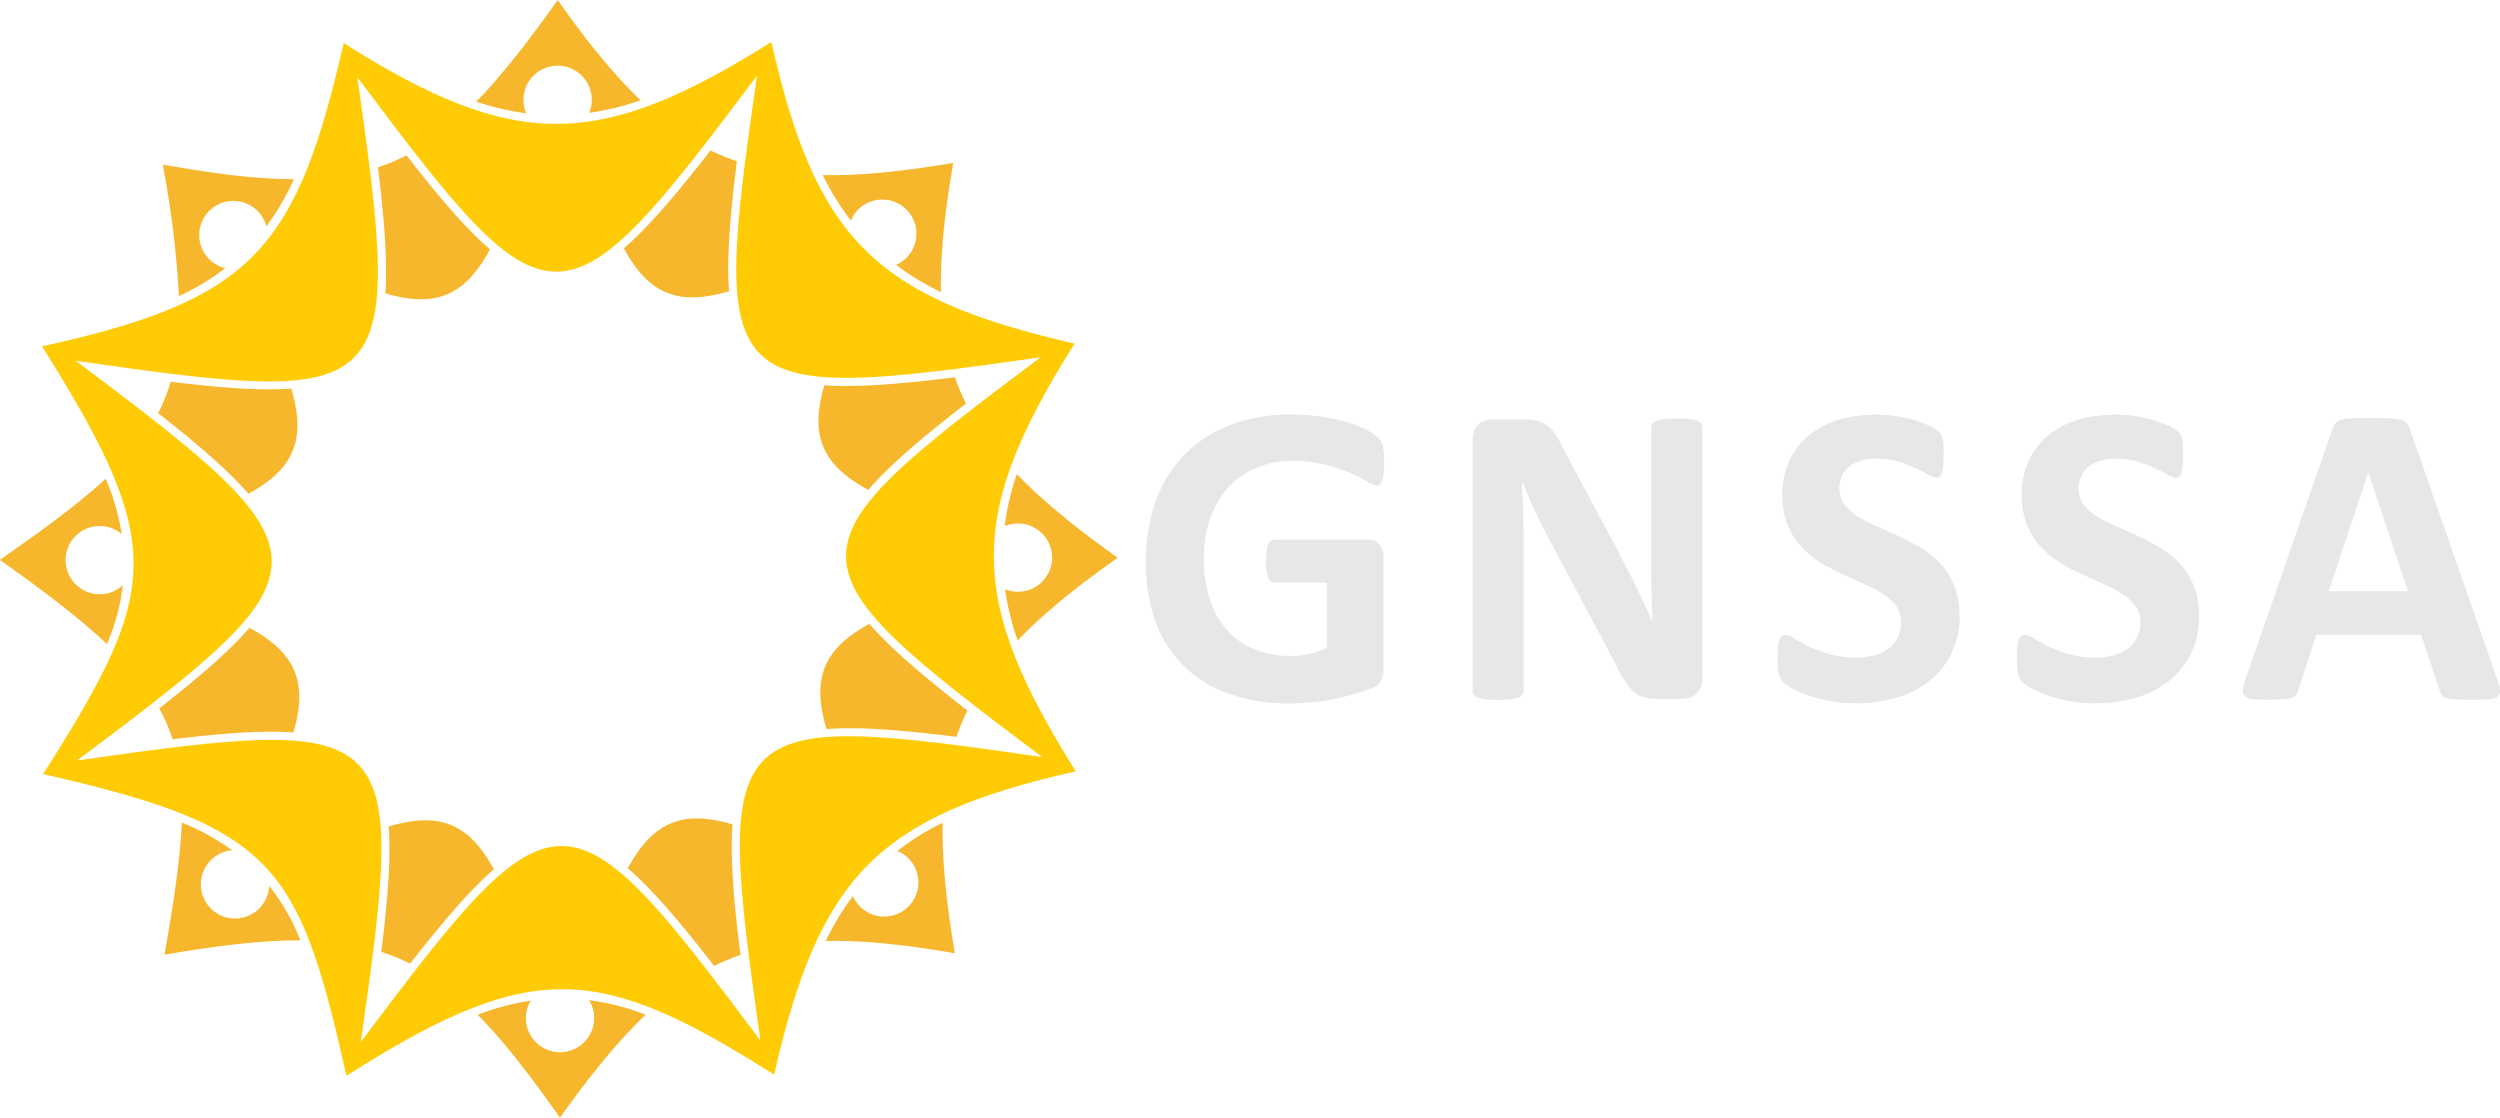 <svg xmlns="http://www.w3.org/2000/svg" viewBox="0 0 641.69 286.89"><defs><style>.cls-1{fill:#ffcb05;}.cls-1,.cls-2{fill-rule:evenodd;}.cls-2{fill:#f7b72d;}.cls-3{fill:#e6e7e8;}</style></defs><title>logo 1</title><g id="Layer_2" data-name="Layer 2"><g id="Layer_1-2" data-name="Layer 1"><path class="cls-1" d="M14.16,199.4c55.38,12.86,62.57,22.93,74.09,73.84l.65,2.88,2.69-1.69c45.48-28.34,62.58-26.79,107.1,1.4,11.64-50.7,26.28-66.34,77.43-77.84-27.62-44.07-28.33-65.49-.29-109.79C225.13,76.56,209.49,61.93,198,10.78c-44.07,27.61-65.49,28.32-109.78.28C76.28,63,65.45,76.53,13.65,88.25l-2.87.65,1.68,2.69c30.08,48.26,28,60.46.18,104.61l-1.58,2.49,3.1.71Zm5.65-4.22c66.55-49.82,66.7-52.2-.36-102.58,82.28,11.83,84.07,10.26,72.27-72.79,49.82,66.55,52.2,66.7,102.57-.36-11.83,82.28-10.25,84.07,72.79,72.27-66.55,49.81-66.69,52.2.37,102.57-82.29-11.83-84.08-10.25-72.27,72.79-49.82-66.55-52.2-66.7-102.58.37,11.83-82.28,10.25-84.07-72.79-72.27Z"/><path class="cls-2" d="M2.59,145.58c10.35,7.41,18.52,13.77,24.87,19.75a54.05,54.05,0,0,0,4.06-15.11,8.76,8.76,0,1,1-.28-13.15,60.06,60.06,0,0,0-4.11-14.2C20.78,128.73,12.64,134.82,2.41,142L0,143.73l2.59,1.85Zm38.28,36.24a43.84,43.84,0,0,1,3.42,7.93c12.92-1.56,23.08-2.31,31-1.75,3.82-12.81.62-20.44-11.27-26.86-5.17,6-12.88,12.65-23.15,20.68Zm5.78,29.32c-.35,8.64-1.8,18.7-3.93,31l-.5,2.91,3.13-.53c12.44-2.05,22.79-3.18,31.74-3.15a55,55,0,0,0-8-14,8.77,8.77,0,1,1-9.51-9.12,60.42,60.42,0,0,0-12.94-7.14Zm51.25,33.2a51.41,51.41,0,0,1,7.36,3c8.4-10.75,15.3-18.82,21.5-24.2-6.36-11.76-14-14.9-27-11,.61,8.15-.22,18.7-1.9,32.22Zm24.71,16.13c6.64,6.73,13.39,15.43,21.12,26.42,7.82-11,14.92-19.68,22-26.43a61.11,61.11,0,0,0-14.53-3.74,8.76,8.76,0,1,1-15,.14,63.28,63.28,0,0,0-13.6,3.61Zm60.69-12.54a58.76,58.76,0,0,1,6.76-2.82C188.29,231,187.41,220,188,211.6c-12.81-3.81-20.44-.62-26.86,11.27,6.37,5.48,13.46,13.84,22.16,25.06Zm28.61-6.41c9.51-.2,20.35.93,33.17,3.16-2.17-12.93-3.31-23.87-3.12-33.49a65.54,65.54,0,0,0-11.67,7.24,8.64,8.64,0,0,1,2.92,1.93A8.76,8.76,0,1,1,218.93,230a67,67,0,0,0-7,11.57Zm33.6-52.38a60.24,60.24,0,0,1,2.79-6.77c-11.23-8.73-19.61-15.86-25.15-22.24-11.76,6.37-14.9,14-11,27,8.38-.64,19.3.26,33.39,2Zm15.69-24.75c6.59-6.87,15.05-13.74,25.69-21.23-10.67-7.6-19.22-14.53-25.88-21.47a65.91,65.91,0,0,0-3.14,13.37,8.76,8.76,0,1,1,.11,16.18,68.17,68.17,0,0,0,3.22,13.15Zm-13.27-60.8a58.62,58.62,0,0,1-2.82-6.75C231,98.6,220,99.49,211.6,98.89c-3.81,12.82-.62,20.45,11.27,26.86,5.48-6.37,13.84-13.46,25.06-22.16ZM241.52,75c-.2-9.52.93-20.36,3.16-33.18-12.93,2.17-23.87,3.31-33.49,3.12a65.27,65.27,0,0,0,7.24,11.68,8.55,8.55,0,0,1,1.93-2.92A8.76,8.76,0,1,1,230,68a68.28,68.28,0,0,0,11.57,7ZM189.14,41.38a57.5,57.5,0,0,1-6.76-2.78c-8.74,11.23-15.86,19.61-22.25,25.14,6.37,11.77,14,14.9,27,11-.64-8.38.26-19.3,2-33.39ZM164.39,25.69c-6.87-6.58-13.74-15-21.23-25.69-7.66,10.76-14.36,19.36-20.91,26.08a65,65,0,0,0,12.81,3,8.77,8.77,0,1,1,16.18-.12,67.1,67.1,0,0,0,13.15-3.22ZM104.31,39.88A51.08,51.08,0,0,1,97,42.94c1.67,13.57,2.49,24.16,1.91,32.35,12.82,3.82,20.45.62,26.86-11.27-6.19-5.33-13.07-13.38-21.44-24.14ZM75.43,46c-8.72,0-18.74-1.19-30.71-3.25l-2.91-.5.53,3.13A250.73,250.73,0,0,1,45.93,76a60.66,60.66,0,0,0,11.9-7.17,8.68,8.68,0,0,1-4.14-2.32,8.76,8.76,0,1,1,14.68-8.42A63.45,63.45,0,0,0,75.43,46ZM43.78,98.05a44.2,44.2,0,0,1-3.19,8c10.23,8,17.95,14.68,23.16,20.68,11.76-6.36,14.89-14,11-27-7.9.59-18-.17-31-1.75Z"/><path class="cls-3" d="M355.28,118.76a24.57,24.57,0,0,1-.13,2.76,8.68,8.68,0,0,1-.4,1.85,2.14,2.14,0,0,1-.6,1,1.35,1.35,0,0,1-.85.27,5.28,5.28,0,0,1-2.33-1,32.45,32.45,0,0,0-4.27-2.18,46.46,46.46,0,0,0-6.33-2.15,33.09,33.09,0,0,0-8.56-1,23.5,23.5,0,0,0-9.41,1.81,20.31,20.31,0,0,0-7.2,5.08,22.79,22.79,0,0,0-4.59,7.92,31,31,0,0,0-1.6,10.22,33,33,0,0,0,1.62,10.81A22,22,0,0,0,315.2,162a18.93,18.93,0,0,0,7.07,4.76,24.62,24.62,0,0,0,9.09,1.61,21.79,21.79,0,0,0,4.82-.55,18.31,18.31,0,0,0,4.44-1.66V149.54H327.05a1.71,1.71,0,0,1-1.55-1.25,11.23,11.23,0,0,1-.55-4.23,19.13,19.13,0,0,1,.14-2.61,6.06,6.06,0,0,1,.41-1.68,2.41,2.41,0,0,1,.66-.94,1.38,1.38,0,0,1,.89-.31h24.19a3.84,3.84,0,0,1,1.58.31,3.55,3.55,0,0,1,1.21.9,4.35,4.35,0,0,1,.82,1.48,6.84,6.84,0,0,1,.26,2v28.52a6.9,6.9,0,0,1-.57,2.89,4.14,4.14,0,0,1-2.38,2c-1.21.49-2.7,1-4.46,1.51s-3.61.95-5.51,1.33-3.82.64-5.75.83-3.89.26-5.86.26A45,45,0,0,1,315.22,178a30.27,30.27,0,0,1-18.67-18.54,48,48,0,0,1,.18-31.06,33.17,33.17,0,0,1,7.52-11.91A32.58,32.58,0,0,1,316,109a43.2,43.2,0,0,1,15.36-2.59,52.24,52.24,0,0,1,8.48.63,48.68,48.68,0,0,1,6.67,1.55,25.79,25.79,0,0,1,4.73,2,11.64,11.64,0,0,1,2.62,1.83,4.57,4.57,0,0,1,1.1,2.19,20.46,20.46,0,0,1,.32,4.18Z"/><path class="cls-3" d="M437,174.16a5.77,5.77,0,0,1-.44,2.29,4.79,4.79,0,0,1-1.19,1.64,4.59,4.59,0,0,1-1.77,1,7.82,7.82,0,0,1-2.08.31h-6.2A12.6,12.6,0,0,1,422,179a6.55,6.55,0,0,1-2.6-1.4,12.13,12.13,0,0,1-2.31-2.78,46.65,46.65,0,0,1-2.47-4.51l-17.84-33.48c-1-2-2.08-4.14-3.16-6.45s-2-4.55-2.87-6.72h-.11c.15,2.64.26,5.29.34,7.93s.09,5.37.09,8.16v37.49a1.6,1.6,0,0,1-.3,1,2.17,2.17,0,0,1-1,.76,8.15,8.15,0,0,1-2,.47,24.53,24.53,0,0,1-3.27.17,24,24,0,0,1-3.21-.17,7.75,7.75,0,0,1-2-.47,2.06,2.06,0,0,1-1-.76,1.81,1.81,0,0,1-.28-1V112.83a4.82,4.82,0,0,1,1.53-3.89,5.49,5.49,0,0,1,3.72-1.31H391a14.31,14.31,0,0,1,3.53.36,7.57,7.57,0,0,1,2.57,1.19,9.06,9.06,0,0,1,2.13,2.31,26.09,26.09,0,0,1,2,3.61l14,26.18c.81,1.59,1.6,3.16,2.4,4.69s1.57,3.06,2.3,4.59,1.46,3,2.16,4.52,1.38,2.94,2,4.42h.05c-.11-2.59-.18-5.27-.24-8.09s-.08-5.48-.08-8V109.79a1.86,1.86,0,0,1,.32-1,3.08,3.08,0,0,1,1.12-.77,6.89,6.89,0,0,1,2-.45,28.78,28.78,0,0,1,3.27-.16,27.25,27.25,0,0,1,3.15.16,6,6,0,0,1,2,.45,2.24,2.24,0,0,1,1,.77,1.91,1.91,0,0,1,.29,1v64.37Z"/><path class="cls-3" d="M503,157.78a22.24,22.24,0,0,1-2.09,9.92,20.48,20.48,0,0,1-5.71,7.1,24.68,24.68,0,0,1-8.41,4.29,38.2,38.2,0,0,1-17.19.83,37.32,37.32,0,0,1-5.61-1.45,24.62,24.62,0,0,1-4.09-1.82,11.18,11.18,0,0,1-2.34-1.66,3.93,3.93,0,0,1-1-2.06,18.57,18.57,0,0,1-.3-3.91c0-1.15,0-2.1.09-2.87a9.63,9.63,0,0,1,.36-1.89,2.15,2.15,0,0,1,.68-1,1.52,1.52,0,0,1,1-.3,4.7,4.7,0,0,1,2.19.9,34.1,34.1,0,0,0,8.9,4,25.46,25.46,0,0,0,7.12.9,16.54,16.54,0,0,0,4.76-.62,10.9,10.9,0,0,0,3.57-1.81,7.57,7.57,0,0,0,2.23-2.87,9,9,0,0,0,.78-3.82,6.71,6.71,0,0,0-1.32-4.18,12.89,12.89,0,0,0-3.46-3.1,37.55,37.55,0,0,0-4.84-2.55c-1.81-.79-3.68-1.64-5.59-2.51a51.78,51.78,0,0,1-5.59-3,23.37,23.37,0,0,1-4.86-4.05,19.24,19.24,0,0,1-3.46-5.55,20.12,20.12,0,0,1-1.32-7.71,20.45,20.45,0,0,1,1.91-9,18.12,18.12,0,0,1,5.16-6.46,21.8,21.8,0,0,1,7.63-3.86,35.18,35.18,0,0,1,14.42-.89,35.48,35.48,0,0,1,4.76,1.06,28.93,28.93,0,0,1,3.93,1.49,8.78,8.78,0,0,1,2.26,1.38,3.84,3.84,0,0,1,.76,1,4.4,4.4,0,0,1,.32,1,9.93,9.93,0,0,1,.21,1.6c0,.65,0,1.46,0,2.42s0,2-.08,2.71a9.84,9.84,0,0,1-.28,1.83,1.91,1.91,0,0,1-.55,1,1.41,1.41,0,0,1-1,.34,4.73,4.73,0,0,1-2-.78c-.89-.51-2-1.07-3.27-1.68a28.37,28.37,0,0,0-4.48-1.66,19.33,19.33,0,0,0-5.59-.76,12.84,12.84,0,0,0-4.14.59,8.38,8.38,0,0,0-3,1.6,6.39,6.39,0,0,0-1.78,2.46,8.23,8.23,0,0,0-.59,3,6.75,6.75,0,0,0,1.31,4.14,13,13,0,0,0,3.49,3.1,34.1,34.1,0,0,0,4.95,2.53c1.86.79,3.73,1.65,5.65,2.53a59.13,59.13,0,0,1,5.65,3,22.86,22.86,0,0,1,4.92,4,18.37,18.37,0,0,1,4.81,13Z"/><path class="cls-3" d="M564.48,157.78a22.24,22.24,0,0,1-2.09,9.92,20.48,20.48,0,0,1-5.71,7.1,24.68,24.68,0,0,1-8.41,4.29,38.2,38.2,0,0,1-17.19.83,37.32,37.32,0,0,1-5.61-1.45,24.62,24.62,0,0,1-4.09-1.82A11.18,11.18,0,0,1,519,175a3.93,3.93,0,0,1-1-2.06,18.57,18.57,0,0,1-.3-3.91c0-1.15,0-2.1.09-2.87a9.63,9.63,0,0,1,.36-1.89,2.15,2.15,0,0,1,.68-1,1.52,1.52,0,0,1,1-.3,4.7,4.7,0,0,1,2.19.9,34.1,34.1,0,0,0,8.9,4,25.46,25.46,0,0,0,7.12.9,16.54,16.54,0,0,0,4.76-.62,10.9,10.9,0,0,0,3.57-1.81,7.57,7.57,0,0,0,2.23-2.87,9,9,0,0,0,.78-3.82,6.71,6.71,0,0,0-1.32-4.18,12.89,12.89,0,0,0-3.46-3.1,37.55,37.55,0,0,0-4.84-2.55c-1.81-.79-3.68-1.64-5.59-2.51a51.78,51.78,0,0,1-5.59-3,23.37,23.37,0,0,1-4.86-4.05,19.24,19.24,0,0,1-3.46-5.55,20.12,20.12,0,0,1-1.32-7.71,20.45,20.45,0,0,1,1.91-9,18.12,18.12,0,0,1,5.16-6.46,21.8,21.8,0,0,1,7.63-3.86,35.18,35.18,0,0,1,14.42-.89,35.48,35.48,0,0,1,4.76,1.06,28.93,28.93,0,0,1,3.93,1.49,8.78,8.78,0,0,1,2.26,1.38,3.84,3.84,0,0,1,.76,1,4.4,4.4,0,0,1,.32,1,9.93,9.93,0,0,1,.21,1.6c0,.65,0,1.46,0,2.42s0,2-.08,2.71a9.84,9.84,0,0,1-.28,1.83,1.91,1.91,0,0,1-.55,1,1.41,1.41,0,0,1-1,.34,4.73,4.73,0,0,1-2-.78c-.89-.51-2-1.07-3.27-1.68a28.37,28.37,0,0,0-4.48-1.66,19.33,19.33,0,0,0-5.59-.76,12.84,12.84,0,0,0-4.14.59,8.38,8.38,0,0,0-3,1.6,6.39,6.39,0,0,0-1.78,2.46,8.23,8.23,0,0,0-.59,3,6.75,6.75,0,0,0,1.31,4.14,13,13,0,0,0,3.49,3.1,34.1,34.1,0,0,0,5,2.53c1.86.79,3.73,1.65,5.65,2.53a59.13,59.13,0,0,1,5.65,3,22.86,22.86,0,0,1,4.92,4,18.37,18.37,0,0,1,4.81,13Z"/><path class="cls-3" d="M640.83,173.84a21.49,21.49,0,0,1,.83,3.16,1.89,1.89,0,0,1-.46,1.73,3.42,3.42,0,0,1-2.15.72c-1,.1-2.46.15-4.27.15s-3.35,0-4.4-.09a12.45,12.45,0,0,1-2.4-.32,2.23,2.23,0,0,1-1.17-.7,4.12,4.12,0,0,1-.55-1.17l-4.82-14.38H594.53l-4.53,14a4.46,4.46,0,0,1-.59,1.3,2.31,2.31,0,0,1-1.15.83,9.31,9.31,0,0,1-2.27.42c-1,.07-2.26.11-3.85.11a34.48,34.48,0,0,1-4-.17,3,3,0,0,1-2-.81,2.12,2.12,0,0,1-.4-1.8,19,19,0,0,1,.83-3.09l22.09-63.55a6.06,6.06,0,0,1,.77-1.53,3,3,0,0,1,1.42-.89,11.55,11.55,0,0,1,2.69-.37c1.13-.06,2.66-.1,4.53-.1,2.17,0,3.91,0,5.21.1a14.47,14.47,0,0,1,3,.37,2.8,2.8,0,0,1,1.55.93,5.13,5.13,0,0,1,.81,1.66l22.15,63.49Zm-32.9-52.53h-.06l-10.12,30.44h20.31l-10.13-30.44Z"/></g></g></svg>